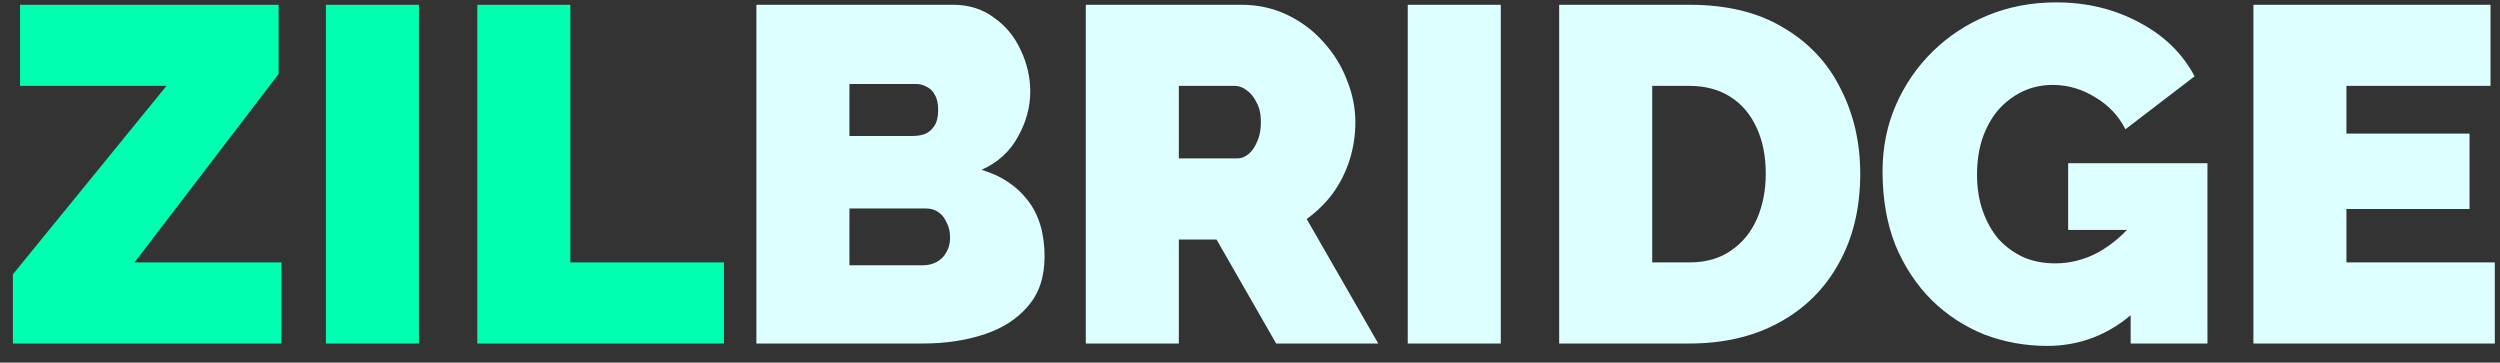 <svg width="131" height="19" viewBox="0 0 131 19" fill="none" xmlns="http://www.w3.org/2000/svg">
<rect x="0" y="0" width="131" height="19" fill="#333333" stroke="none"/>
<path d="M0.675 14.375L8.725 4.5H1.05V0.25H14.6V3.875L7.05 13.75H14.75V18H0.675V14.375ZM17.077 18V0.25H21.952V18H17.077ZM25.011 18V0.25H29.886V13.75H37.936V18H25.011Z" fill="#00FFB0"/>
<path d="M54.735 13.45C54.735 14.517 54.444 15.383 53.86 16.05C53.294 16.717 52.527 17.208 51.56 17.525C50.594 17.842 49.527 18 48.36 18H39.635V0.25H49.935C50.769 0.25 51.485 0.475 52.085 0.925C52.702 1.358 53.169 1.925 53.485 2.625C53.819 3.325 53.985 4.05 53.985 4.8C53.985 5.617 53.769 6.408 53.335 7.175C52.919 7.942 52.285 8.517 51.435 8.9C52.452 9.2 53.252 9.725 53.835 10.475C54.435 11.225 54.735 12.217 54.735 13.45ZM49.785 12.45C49.785 12.15 49.727 11.892 49.61 11.675C49.51 11.442 49.369 11.258 49.185 11.125C49.002 10.992 48.785 10.925 48.535 10.925H44.51V13.9H48.36C48.627 13.9 48.869 13.842 49.085 13.725C49.302 13.608 49.469 13.442 49.585 13.225C49.719 13.008 49.785 12.75 49.785 12.45ZM44.51 4.4V7.125H47.835C48.052 7.125 48.26 7.092 48.46 7.025C48.66 6.942 48.827 6.8 48.96 6.6C49.094 6.4 49.16 6.117 49.16 5.75C49.16 5.417 49.102 5.158 48.985 4.975C48.885 4.775 48.744 4.633 48.56 4.55C48.394 4.45 48.202 4.4 47.985 4.4H44.51ZM56.896 18V0.25H65.046C65.913 0.25 66.713 0.425 67.446 0.775C68.179 1.125 68.813 1.6 69.346 2.2C69.879 2.783 70.288 3.442 70.571 4.175C70.871 4.908 71.021 5.65 71.021 6.4C71.021 7.083 70.921 7.742 70.721 8.375C70.521 9.008 70.229 9.592 69.846 10.125C69.463 10.642 69.004 11.092 68.471 11.475L72.221 18H66.871L63.746 12.55H61.771V18H56.896ZM61.771 8.3H64.846C65.046 8.3 65.238 8.225 65.421 8.075C65.604 7.925 65.754 7.708 65.871 7.425C66.004 7.142 66.071 6.8 66.071 6.4C66.071 5.983 65.996 5.642 65.846 5.375C65.713 5.092 65.538 4.875 65.321 4.725C65.121 4.575 64.921 4.5 64.721 4.5H61.771V8.3ZM73.766 18V0.25H78.641V18H73.766ZM81.701 18V0.25H88.526C90.492 0.25 92.134 0.65 93.451 1.45C94.784 2.233 95.784 3.3 96.451 4.65C97.134 5.983 97.476 7.467 97.476 9.1C97.476 10.9 97.101 12.467 96.351 13.8C95.617 15.133 94.576 16.167 93.226 16.9C91.892 17.633 90.326 18 88.526 18H81.701ZM92.526 9.1C92.526 8.183 92.367 7.383 92.051 6.7C91.734 6 91.276 5.458 90.676 5.075C90.076 4.692 89.359 4.5 88.526 4.5H86.576V13.75H88.526C89.376 13.75 90.092 13.55 90.676 13.15C91.276 12.75 91.734 12.2 92.051 11.5C92.367 10.783 92.526 9.983 92.526 9.1ZM107.271 18.125C106.121 18.125 105.021 17.925 103.971 17.525C102.938 17.108 102.021 16.508 101.221 15.725C100.421 14.925 99.788 13.967 99.321 12.85C98.871 11.717 98.646 10.425 98.646 8.975C98.646 7.725 98.88 6.567 99.346 5.5C99.813 4.433 100.455 3.5 101.271 2.7C102.105 1.883 103.071 1.25 104.171 0.8C105.271 0.35 106.463 0.125 107.746 0.125C109.346 0.125 110.796 0.475 112.096 1.175C113.396 1.858 114.363 2.8 114.996 4L111.371 6.775C111.021 6.075 110.496 5.517 109.796 5.1C109.096 4.667 108.355 4.45 107.571 4.45C106.988 4.45 106.455 4.567 105.971 4.8C105.488 5.033 105.063 5.358 104.696 5.775C104.346 6.192 104.071 6.692 103.871 7.275C103.688 7.842 103.596 8.467 103.596 9.15C103.596 9.85 103.696 10.483 103.896 11.05C104.096 11.617 104.371 12.108 104.721 12.525C105.088 12.925 105.521 13.242 106.021 13.475C106.521 13.692 107.08 13.8 107.696 13.8C108.48 13.8 109.23 13.608 109.946 13.225C110.663 12.825 111.313 12.267 111.896 11.55V16.3C110.563 17.517 109.021 18.125 107.271 18.125ZM111.646 12.05H108.371V8.55H115.671V18H111.646V12.05ZM130.728 13.75V18H118.078V0.25H130.503V4.5H122.953V7H129.403V10.95H122.953V13.75H130.728Z" fill="#DEFFFF"/>
</svg>
